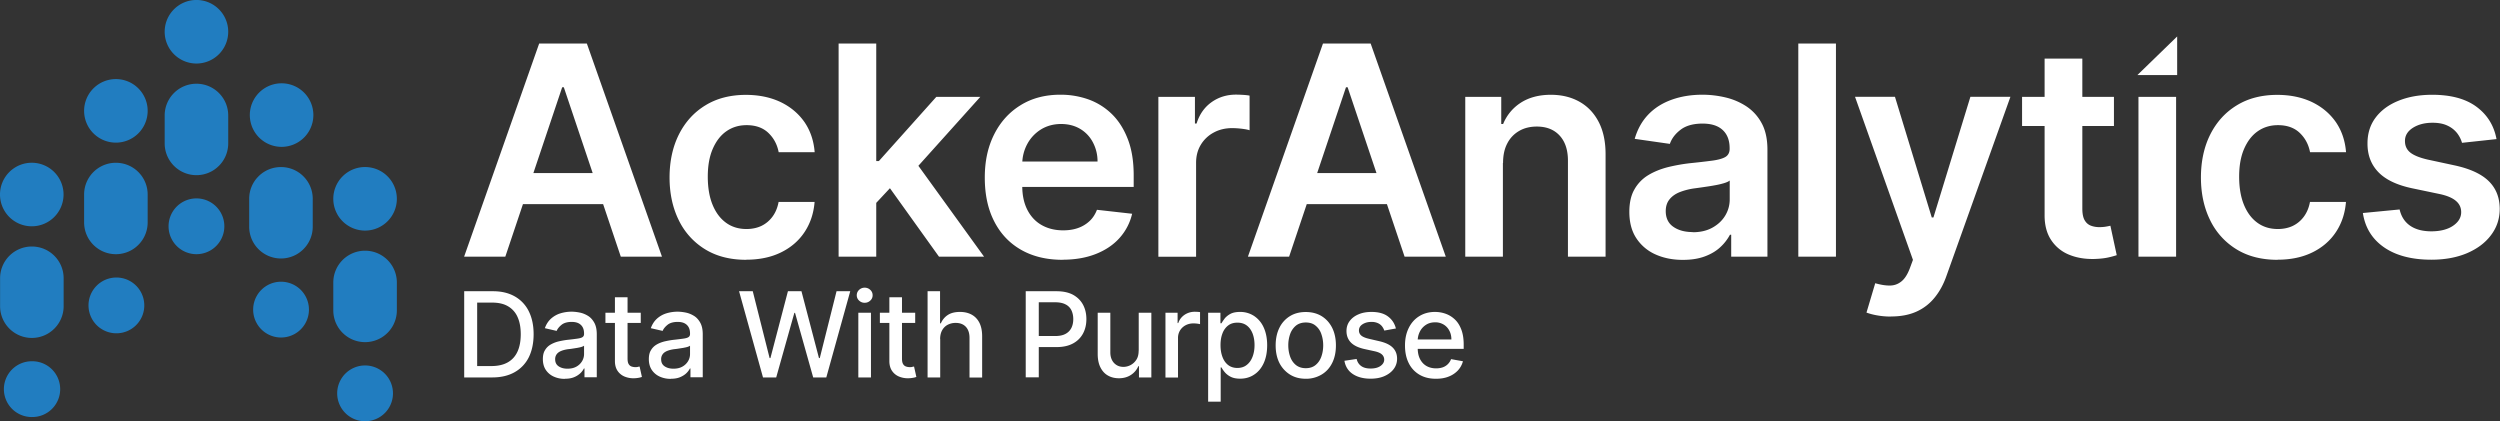 <svg width="273" height="46" fill="none" xmlns="http://www.w3.org/2000/svg"><rect width="100%" height="100%" fill="#333333" stroke="none"/><path d="M21.452 6.937a3.47 3.47 0 10-3.47-3.469 3.47 3.47 0 003.47 3.469zm0 20.82a3.046 3.046 0 10.001-6.092 3.046 3.046 0 00-.001 6.092zm3.47-15.144v3.045a3.47 3.47 0 01-6.94 0v-3.045a3.465 3.465 0 013.47-3.469c1.92 0 3.47 1.55 3.47 3.469zm-12.267 2.963a3.47 3.47 0 10-3.47-3.468 3.47 3.47 0 003.47 3.468zm0 20.82a3.046 3.046 0 10.001-6.091 3.046 3.046 0 00-.001 6.091zm3.47-15.153v3.045a3.47 3.47 0 01-6.94 0v-3.045a3.465 3.465 0 013.47-3.468c1.92 0 3.47 1.55 3.47 3.468zM3.47 24.712A3.47 3.47 0 100 21.243a3.47 3.47 0 003.47 3.469zm0 20.828a3.046 3.046 0 10.002-6.091 3.046 3.046 0 00-.002 6.092zm3.48-15.153v3.045a3.47 3.47 0 01-6.941 0v-3.045a3.465 3.465 0 013.47-3.468c1.92 0 3.47 1.55 3.47 3.468zm23.74-14.351a3.47 3.47 0 10.002-6.939 3.47 3.47 0 00-.001 6.939zm0 20.82a3.046 3.046 0 10.002-6.092 3.046 3.046 0 00-.001 6.092zm-3.479-15.144v3.045a3.47 3.47 0 006.94 0v-3.045a3.465 3.465 0 00-3.47-3.469c-1.92 0-3.47 1.55-3.47 3.469zm12.655 3.468a3.47 3.47 0 10-3.47-3.468 3.47 3.47 0 003.47 3.468zm0 20.82a3.046 3.046 0 10.002-6.092A3.046 3.046 0 0039.866 46zm-3.47-15.153v3.045a3.47 3.47 0 006.94 0v-3.045a3.47 3.47 0 00-6.94 0z" fill="#217DC0"/><path d="M53.738 41.216H50.69v-9.414h3.146c.92 0 1.713.189 2.38.567a3.77 3.77 0 011.523 1.613c.351.703.532 1.54.532 2.513 0 .973-.18 1.82-.532 2.532a3.796 3.796 0 01-1.55 1.621c-.676.379-1.488.568-2.443.568h-.01zm-1.632-1.243h1.55c.722 0 1.317-.135 1.794-.406.478-.27.83-.666 1.064-1.18.234-.513.352-1.144.352-1.892 0-.747-.118-1.369-.352-1.883a2.506 2.506 0 00-1.046-1.17c-.46-.271-1.036-.397-1.721-.397h-1.64v6.937-.01zm9.564 1.397a2.8 2.8 0 01-1.217-.253 2.057 2.057 0 01-.856-.73c-.208-.315-.316-.711-.316-1.17 0-.397.072-.73.235-.983.153-.261.36-.46.622-.613a3.28 3.28 0 01.874-.342c.324-.072.649-.135.982-.171.424-.045.766-.09 1.028-.126.261-.036.45-.081.577-.162.126-.081.18-.19.18-.36v-.037c0-.405-.108-.711-.343-.937-.234-.225-.558-.333-1.01-.333-.45 0-.828.1-1.09.306-.261.208-.45.433-.55.676l-1.288-.297c.153-.433.378-.775.676-1.045.297-.262.64-.46 1.027-.577.388-.117.793-.18 1.217-.18.28 0 .586.036.901.099.316.063.613.19.893.36.279.172.504.424.685.748.18.325.27.739.27 1.261v4.694h-1.343v-.964h-.054a2.04 2.04 0 01-.397.523 2.23 2.23 0 01-.685.432c-.28.117-.613.171-1 .171l-.018.01zm.297-1.109c.379 0 .703-.072.974-.225a1.65 1.65 0 00.622-.595 1.51 1.51 0 00.216-.783v-.91c-.045.045-.144.09-.28.135-.144.045-.297.072-.477.108l-.523.081a5.461 5.461 0 01-.424.054c-.27.036-.513.09-.73.171-.216.081-.396.19-.523.343a.892.892 0 00-.198.594c0 .343.126.595.379.766.252.171.568.261.964.261zm8.004-6.108v1.108h-3.858v-1.108h3.858zm-2.821-1.694h1.379v6.685c0 .27.036.468.117.604a.59.59 0 00.306.27c.127.045.262.072.415.072.108 0 .207 0 .288-.027.082-.027.145-.027.19-.036l.252 1.135a2.23 2.23 0 01-.342.09 3.066 3.066 0 01-.55.054 2.48 2.48 0 01-1.01-.19 1.705 1.705 0 01-.757-.62c-.189-.28-.288-.64-.288-1.064V32.46zm6.093 8.911a2.8 2.8 0 01-1.217-.253 2.057 2.057 0 01-.856-.73c-.207-.315-.316-.711-.316-1.17 0-.397.073-.73.235-.983.153-.261.36-.46.622-.613.261-.153.55-.26.874-.342.325-.072.649-.135.983-.171.423-.045.766-.09 1.027-.126.261-.036.45-.081.577-.162.126-.081.18-.19.18-.36v-.037c0-.405-.108-.711-.342-.937-.235-.225-.56-.333-1.01-.333-.45 0-.83.1-1.09.306-.262.208-.451.433-.55.676l-1.29-.297c.154-.433.38-.775.677-1.045.297-.262.64-.46 1.027-.577.388-.117.793-.18 1.217-.18.28 0 .586.036.901.099.316.063.613.19.893.36.28.172.505.424.685.748.18.325.27.739.27 1.261v4.694h-1.343v-.964h-.054a2.06 2.06 0 01-.396.523c-.18.17-.406.315-.685.432-.28.117-.613.171-1 .171l-.019.01zm.297-1.109c.38 0 .703-.072.974-.225a1.65 1.65 0 00.622-.595 1.51 1.51 0 00.216-.783v-.91c-.045.045-.144.09-.28.135-.144.045-.297.072-.477.108l-.523.081a5.47 5.47 0 01-.423.054c-.27.036-.514.09-.73.171-.217.081-.397.19-.523.343a.892.892 0 00-.198.594c0 .343.126.595.378.766.252.171.568.261.965.261zm9.78.955l-2.614-9.414h1.496l1.839 7.297h.09l1.911-7.297h1.478l1.911 7.297h.09l1.83-7.297h1.496l-2.614 9.414H88.8l-1.983-7.054h-.072l-1.983 7.054H83.32zm11.104-8.153a.85.85 0 01-.613-.243.759.759 0 01-.252-.577.78.78 0 01.252-.586.865.865 0 01.613-.243c.235 0 .442.081.613.243a.765.765 0 01.253.586.746.746 0 01-.253.577.866.866 0 01-.613.243zm-.694 8.153v-7.063h1.38v7.063h-1.38zm6.21-7.063v1.108h-3.857v-1.108h3.858zm-2.82-1.694h1.378v6.685c0 .27.036.468.117.604a.59.59 0 00.307.27c.126.045.261.072.415.072.108 0 .207 0 .288-.027.081-.027.144-.027.19-.036l.252 1.135c-.081.027-.19.063-.343.09a3.066 3.066 0 01-.55.054 2.48 2.48 0 01-1.01-.19 1.706 1.706 0 01-.756-.62c-.19-.28-.289-.64-.289-1.064V32.46zm5.552 4.559v4.198h-1.38v-9.414h1.362v3.504h.09a2.02 2.02 0 01.757-.91c.342-.225.784-.333 1.334-.333.486 0 .91.099 1.271.297.36.198.649.496.847.892.198.396.297.883.297 1.478v4.495h-1.379v-4.324c0-.523-.135-.92-.396-1.208-.271-.288-.64-.432-1.118-.432a1.87 1.87 0 00-.874.207c-.253.135-.46.343-.604.604-.144.261-.217.585-.217.955l.01-.01zm9.338 4.198v-9.414h3.361c.731 0 1.344.135 1.821.396.478.27.838.63 1.082 1.09.243.46.36.982.36 1.559 0 .576-.117 1.099-.36 1.558-.244.46-.604.83-1.082 1.09-.487.27-1.09.406-1.821.406h-2.307v-1.208h2.181c.46 0 .839-.08 1.127-.243a1.48 1.48 0 00.631-.657c.135-.28.198-.595.198-.955s-.072-.676-.198-.946a1.395 1.395 0 00-.64-.649c-.288-.153-.667-.234-1.145-.234h-1.784v8.198h-1.424v.01zm12.339-2.928v-4.135h1.379v7.063h-1.352v-1.225h-.072a2.136 2.136 0 01-.784.937c-.361.243-.803.378-1.334.378-.451 0-.857-.099-1.199-.297-.352-.198-.622-.496-.82-.892-.199-.396-.298-.883-.298-1.468v-4.496h1.379v4.324c0 .478.135.865.397 1.154.27.288.613.432 1.036.432a1.685 1.685 0 001.406-.775c.172-.261.253-.594.253-.99l.009-.01zm2.92 2.928v-7.063h1.325v1.126h.072c.127-.378.361-.676.685-.9a1.962 1.962 0 011.109-.334c.09 0 .189 0 .306.009.118.009.208.018.28.027v1.315a3.337 3.337 0 00-.721-.081c-.325 0-.613.072-.865.207a1.583 1.583 0 00-.604.568 1.562 1.562 0 00-.217.82v4.315h-1.379l.009-.009zm4.66 2.649v-9.712h1.343v1.144h.117c.081-.144.199-.315.343-.513.153-.19.36-.36.622-.505.27-.144.622-.216 1.054-.216a2.74 2.74 0 011.524.432 2.94 2.94 0 011.054 1.244c.253.54.388 1.198.388 1.955 0 .756-.126 1.414-.379 1.963-.252.55-.604.965-1.045 1.253-.442.297-.956.441-1.524.441-.432 0-.784-.072-1.054-.216a2.054 2.054 0 01-.64-.505 3.298 3.298 0 01-.352-.513h-.081v3.748h-1.379.009zm1.352-6.18c0 .495.072.927.217 1.306.144.378.351.666.621.874.271.207.604.315 1.001.315.396 0 .757-.108 1.027-.333.28-.217.487-.514.631-.892.145-.379.217-.802.217-1.27 0-.469-.072-.883-.208-1.253-.144-.37-.351-.666-.622-.874-.279-.216-.621-.324-1.036-.324-.415 0-.739.1-1.01.306-.27.208-.486.496-.621.856-.145.37-.217.793-.217 1.288zm9.311 3.675c-.667 0-1.244-.153-1.731-.46a3.215 3.215 0 01-1.153-1.27c-.271-.549-.406-1.18-.406-1.91s.135-1.369.406-1.918a3.06 3.06 0 011.153-1.28c.496-.306 1.073-.45 1.731-.45.658 0 1.244.153 1.73.45.496.307.875.73 1.154 1.28.271.55.406 1.189.406 1.919s-.135 1.369-.406 1.91c-.27.55-.658.972-1.154 1.27a3.303 3.303 0 01-1.73.46zm0-1.153c.433 0 .784-.117 1.063-.342.28-.226.496-.532.631-.91.136-.379.208-.793.208-1.243 0-.45-.072-.865-.208-1.244a1.95 1.95 0 00-.631-.91c-.279-.234-.639-.342-1.063-.342-.424 0-.793.117-1.073.342a2.084 2.084 0 00-.631.91 3.675 3.675 0 00-.207 1.244c0 .45.072.864.207 1.243.136.378.343.675.631.91.289.225.64.342 1.073.342zm9.816-4.333l-1.244.225a1.591 1.591 0 00-.244-.46 1.191 1.191 0 00-.45-.35 1.65 1.65 0 00-.712-.136c-.388 0-.712.09-.974.261-.261.171-.387.397-.387.667 0 .234.09.423.261.567.171.145.46.262.847.352l1.127.261c.649.153 1.136.378 1.451.694.316.315.478.72.478 1.216 0 .423-.126.802-.37 1.126-.243.325-.586.586-1.018.775-.433.19-.938.28-1.505.28-.794 0-1.434-.172-1.938-.505-.505-.334-.812-.82-.92-1.45l1.334-.199c.081.342.253.604.514.784.261.18.595.261 1.01.261.45 0 .811-.09 1.081-.28.271-.188.406-.423.406-.693a.742.742 0 00-.244-.558c-.162-.154-.414-.262-.748-.343l-1.198-.261c-.658-.153-1.145-.387-1.461-.72-.315-.334-.468-.748-.468-1.244 0-.414.117-.784.351-1.09.235-.315.559-.559.965-.73.414-.18.883-.261 1.415-.261.766 0 1.361.162 1.802.495.442.334.73.766.866 1.325l-.027-.01zm4.38 5.486c-.694 0-1.298-.153-1.794-.45a2.973 2.973 0 01-1.162-1.261c-.271-.541-.406-1.18-.406-1.92 0-.738.135-1.36.406-1.91.27-.549.649-.981 1.144-1.288.487-.306 1.064-.468 1.722-.468.396 0 .784.063 1.163.198.378.135.712.342 1.009.622.298.279.532.648.703 1.099.171.45.262.99.262 1.63v.487h-5.616v-1.027h4.273c0-.36-.073-.685-.226-.964a1.637 1.637 0 00-.622-.667 1.739 1.739 0 00-.928-.243c-.388 0-.721.09-1.01.28a1.859 1.859 0 00-.658.738 2.16 2.16 0 00-.234.982V38c0 .468.081.874.252 1.207.172.333.406.586.704.757.297.171.648.261 1.054.261.261 0 .496-.036.712-.108a1.49 1.49 0 00.92-.9l1.297.233a2.375 2.375 0 01-.558 1.01 2.75 2.75 0 01-1.01.666c-.405.162-.865.234-1.379.234h-.018zM55.18 28.027h-4.498l8.194-23.27h5.21l8.201 23.27H67.79L61.57 9.531h-.18l-6.21 18.496zm.144-9.126H67.6v3.387H55.325v-3.387zm26.157 9.469c-1.74 0-3.236-.38-4.48-1.145a7.596 7.596 0 01-2.875-3.171c-.667-1.351-1.01-2.91-1.01-4.676 0-1.765.343-3.342 1.02-4.693.684-1.36 1.649-2.424 2.892-3.18 1.244-.766 2.723-1.145 4.426-1.145 1.415 0 2.668.261 3.768.775 1.09.523 1.965 1.252 2.623 2.19.648.945 1.018 2.044 1.117 3.297h-3.93c-.162-.838-.531-1.541-1.126-2.109-.595-.567-1.388-.846-2.38-.846-.838 0-1.577.225-2.217.675-.64.45-1.127 1.1-1.487 1.937-.36.838-.532 1.847-.532 3.018 0 1.171.171 2.207.523 3.063.351.856.838 1.505 1.469 1.964.63.46 1.379.685 2.235.685.604 0 1.154-.117 1.632-.342a3.258 3.258 0 001.207-1.01c.325-.44.55-.972.667-1.603h3.93c-.099 1.234-.46 2.324-1.09 3.28-.631.954-1.488 1.693-2.57 2.224-1.08.532-2.352.802-3.82.802l.008.01zm10.095-.343V4.757h4.11v23.27h-4.11zm3.75-5.478v-4.963h.649l6.273-7.01h4.804l-7.715 8.586h-.857l-3.163 3.387h.009zm7.21 5.478l-5.687-7.937 2.776-2.9 7.833 10.837h-4.922zm13.484.343c-1.748 0-3.262-.37-4.533-1.1-1.271-.73-2.245-1.765-2.93-3.117-.685-1.342-1.018-2.928-1.018-4.756 0-1.83.342-3.37 1.027-4.73.685-1.36 1.65-2.424 2.885-3.18 1.234-.766 2.686-1.145 4.353-1.145a9.07 9.07 0 013.056.514 7.083 7.083 0 012.55 1.595c.74.72 1.316 1.63 1.749 2.747.433 1.117.64 2.433.64 3.955v1.262h-14.313V17.64h10.365a4.39 4.39 0 00-.514-2.108 3.666 3.666 0 00-1.388-1.46c-.595-.351-1.289-.531-2.073-.531-.838 0-1.577.207-2.217.603a4.21 4.21 0 00-1.487 1.595 4.588 4.588 0 00-.541 2.153v2.423c0 1.018.189 1.883.559 2.604.369.72.892 1.28 1.559 1.658.667.378 1.451.576 2.344.576.594 0 1.144-.08 1.622-.252a3.577 3.577 0 001.262-.757c.36-.333.622-.748.811-1.234l3.84.432a5.946 5.946 0 01-1.379 2.65c-.676.756-1.542 1.332-2.596 1.747-1.055.414-2.263.621-3.615.621l-.018.01zm10.474-.343v-17.45h3.993v2.91h.18c.316-1.01.865-1.784 1.641-2.334.775-.55 1.667-.82 2.668-.82.225 0 .486.01.766.027.288.018.522.045.712.081v3.784c-.172-.063-.451-.117-.821-.162a9.08 9.08 0 00-1.081-.072c-.748 0-1.424.162-2.019.486a3.635 3.635 0 00-1.406 1.334c-.343.567-.514 1.225-.514 1.964v10.261h-4.11l-.009-.009zm14.277 0h-4.498l8.194-23.27h5.209l8.203 23.27h-4.498l-6.219-18.496h-.181l-6.21 18.496zm.144-9.126h12.277v3.387h-12.277v-3.387zm23.201-1.099v10.225h-4.11v-17.45h3.93v2.963h.207a4.976 4.976 0 011.929-2.324c.883-.567 1.974-.865 3.281-.865 1.208 0 2.253.261 3.154.775.902.514 1.596 1.261 2.092 2.234.495.973.739 2.162.73 3.559v11.108h-4.11V17.549c0-1.162-.298-2.08-.902-2.738-.604-.658-1.433-.991-2.497-.991-.721 0-1.361.153-1.91.468a3.28 3.28 0 00-1.307 1.36c-.316.595-.469 1.307-.469 2.145l-.018.009zm19.649 10.576c-1.109 0-2.1-.198-2.983-.594a4.831 4.831 0 01-2.092-1.766c-.513-.775-.766-1.739-.766-2.883 0-.982.181-1.802.55-2.441a4.23 4.23 0 011.487-1.55c.631-.387 1.343-.675 2.137-.883a19.463 19.463 0 012.46-.441 77.036 77.036 0 002.488-.288c.631-.09 1.1-.226 1.388-.406.288-.18.442-.477.442-.865v-.072c0-.856-.253-1.522-.757-1.99-.505-.47-1.235-.703-2.191-.703-1.009 0-1.802.216-2.388.657-.586.442-.983.955-1.19 1.559l-3.84-.55c.307-1.063.802-1.946 1.496-2.667.694-.72 1.551-1.252 2.56-1.612 1.01-.36 2.118-.54 3.344-.54.838 0 1.677.098 2.515.297a7.152 7.152 0 012.28.973 5.068 5.068 0 011.668 1.838c.423.774.631 1.738.631 2.9v11.676h-3.957v-2.396h-.135a5.094 5.094 0 01-1.055 1.36c-.451.424-1.018.757-1.694 1.009-.676.252-1.47.378-2.38.378h-.018zm1.073-3.018c.829 0 1.541-.162 2.145-.495.604-.333 1.072-.766 1.406-1.315a3.38 3.38 0 00.496-1.784v-2.054c-.127.108-.343.207-.649.297-.307.09-.649.171-1.028.234-.378.072-.757.126-1.127.18-.369.055-.694.1-.964.136a7.117 7.117 0 00-1.649.405c-.487.19-.866.45-1.145.793-.28.333-.424.775-.424 1.297 0 .757.28 1.333.829 1.712.55.387 1.262.576 2.119.576l-.009.018zm15.647-20.603v23.27h-4.11V4.757h4.11zm6.012 29.811a8.286 8.286 0 01-1.551-.136 6.57 6.57 0 01-1.126-.297l.955-3.207c.595.171 1.136.261 1.605.252.468 0 .883-.153 1.243-.441.361-.28.667-.757.92-1.415l.351-.946-6.327-17.81h4.362l4.02 13.18h.181l4.038-13.18h4.371l-6.985 19.558c-.325.928-.757 1.72-1.298 2.378a5.35 5.35 0 01-1.974 1.523c-.775.351-1.704.532-2.776.532l-.009.009zm24.345-23.992v3.18H220.81v-3.18h10.032zm-7.562-4.18h4.11v16.379c0 .55.081.973.252 1.27.171.297.397.486.676.595.28.108.595.162.929.162.261 0 .495-.018.712-.054.216-.036.378-.072.495-.1l.694 3.217a9.602 9.602 0 01-.937.252c-.406.09-.901.144-1.487.162-1.028.027-1.956-.126-2.785-.468a4.226 4.226 0 01-1.956-1.604c-.478-.72-.721-1.64-.712-2.73V6.414l.009-.018zm14.349 4.181h-4.11v17.45h4.11v-17.45zm11.077 17.793c-1.739 0-3.235-.38-4.479-1.145a7.595 7.595 0 01-2.875-3.171c-.667-1.351-1.01-2.91-1.01-4.676 0-1.765.343-3.342 1.019-4.693.685-1.36 1.649-2.424 2.893-3.18 1.244-.766 2.722-1.145 4.425-1.145 1.416 0 2.668.261 3.768.775 1.091.523 1.965 1.252 2.623 2.19.649.945 1.018 2.044 1.118 3.297h-3.93c-.162-.838-.532-1.541-1.127-2.109-.595-.567-1.388-.846-2.379-.846-.839 0-1.578.225-2.218.675-.64.45-1.126 1.1-1.487 1.937-.36.838-.532 1.847-.532 3.018 0 1.171.172 2.207.523 3.063.352.856.838 1.505 1.469 1.964.631.46 1.379.685 2.236.685.603 0 1.153-.117 1.631-.342a3.26 3.26 0 001.208-1.01c.324-.44.55-.972.667-1.603h3.93c-.1 1.234-.46 2.324-1.091 3.28-.631.954-1.487 1.693-2.569 2.224-1.081.532-2.352.802-3.822.802l.009.01zm23.895-13.18l-3.75.405a3.115 3.115 0 00-.549-1.073 2.85 2.85 0 00-1.055-.81c-.442-.208-.973-.307-1.613-.307-.857 0-1.578.19-2.155.559-.576.37-.865.856-.856 1.441 0 .505.18.92.559 1.235.379.315 1.018.576 1.902.783l2.974.64c1.65.36 2.885.919 3.687 1.694.802.774 1.217 1.783 1.226 3.036 0 1.099-.325 2.063-.965 2.9-.631.838-1.505 1.487-2.632 1.965-1.117.468-2.406.702-3.867.702-2.136 0-3.857-.45-5.155-1.342-1.307-.901-2.082-2.153-2.326-3.757l4.011-.387c.181.784.568 1.378 1.163 1.784.595.405 1.361.603 2.307.603.947 0 1.767-.198 2.362-.603.595-.406.892-.901.892-1.487 0-.495-.189-.91-.577-1.234-.378-.325-.973-.577-1.775-.748l-2.975-.622c-1.676-.35-2.911-.936-3.713-1.765-.802-.83-1.199-1.883-1.19-3.153 0-1.072.289-2.01.883-2.802.595-.793 1.425-1.406 2.488-1.838 1.064-.433 2.289-.658 3.687-.658 2.046 0 3.659.433 4.84 1.307 1.18.873 1.911 2.045 2.19 3.531h-.018zM237.746 3.982v4.216h-4.344l4.344-4.216z" fill="#fff"/></svg>